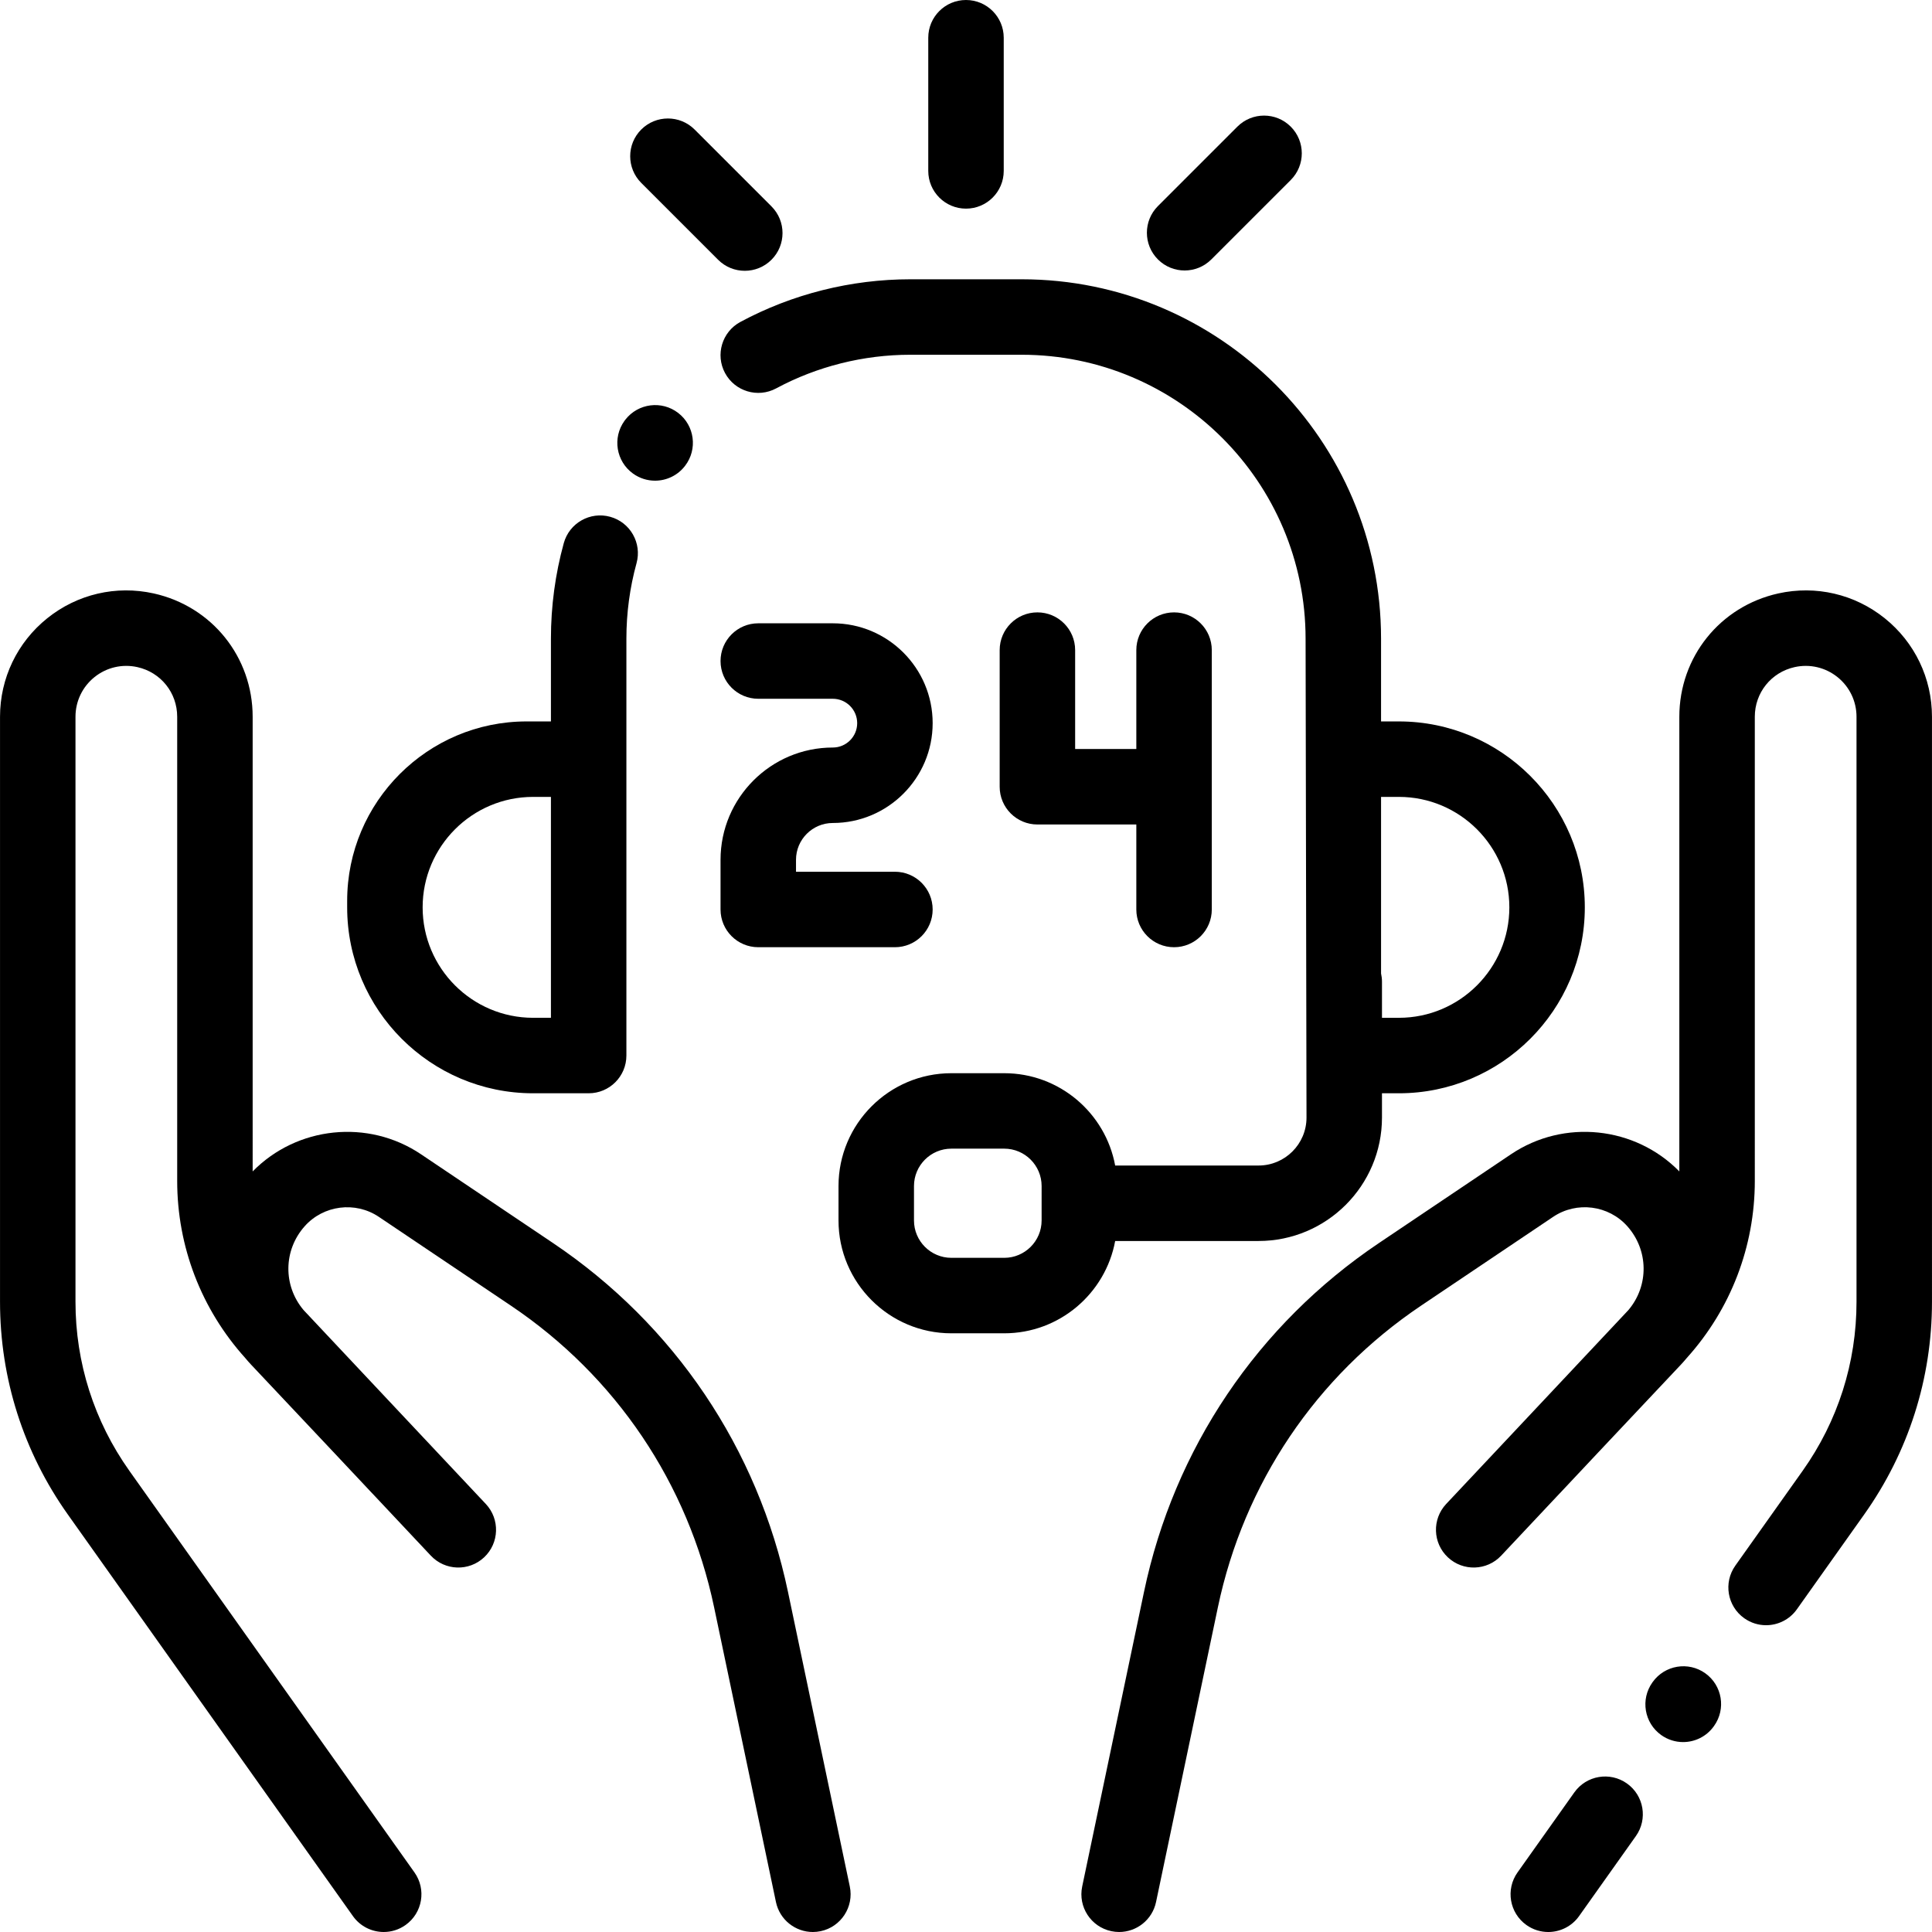 <?xml version="1.0" encoding="iso-8859-1"?>
<!-- Generator: Adobe Illustrator 19.0.0, SVG Export Plug-In . SVG Version: 6.00 Build 0)  -->
<svg version="1.1" id="Capa_1" xmlns="http://www.w3.org/2000/svg" xmlns:xlink="http://www.w3.org/1999/xlink" x="0px" y="0px"
	 viewBox="0 0 511.999 511.999" style="enable-background:new 0 0 511.999 511.999;" xml:space="preserve">
<g>
	<g>
		<path d="M499.465,163.837c-7.96-6.387-18.237-8.781-28.202-6.571c-15.44,3.427-26.223,16.864-26.223,32.68v120.492
			c-11.723-11.955-30.579-13.983-44.604-4.553l-34.98,23.52c-32.196,21.647-54.314,54.481-62.281,92.452l-16.383,78.087
			c-1.134,5.405,2.328,10.706,7.733,11.84c0.692,0.145,1.384,0.215,2.063,0.215c4.632,0,8.788-3.236,9.777-7.949l16.383-78.087
			c6.891-32.84,26.02-61.238,53.867-79.962l34.98-23.52c6.235-4.194,14.7-3.115,19.685,2.512c5.628,6.354,5.703,15.661,0.347,22.091
			c-0.064,0.07-0.125,0.142-0.189,0.212L408.1,372.135c-13.197,14.028-24.665,26.239-24.846,26.431
			c-3.781,4.026-3.582,10.354,0.443,14.135c4.025,3.781,10.354,3.582,14.135-0.444c0.136-0.144,6.631-7.061,15.438-16.428
			c0.033-0.034,0.07-0.064,0.103-0.099l10.295-10.957c7.354-7.816,15.161-16.108,21.802-23.144c0.541-0.573,1.053-1.164,1.551-1.761
			c11.622-12.908,18.02-29.498,18.02-46.912V189.946c0-6.367,4.341-11.777,10.557-13.156c4.01-0.889,8.148,0.074,11.354,2.646
			c3.204,2.571,5.042,6.402,5.042,10.511v155.047c0,16.142-4.939,31.63-14.283,44.793l-17.832,25.12
			c-3.197,4.503-2.138,10.746,2.365,13.943c1.758,1.247,3.778,1.847,5.78,1.847c3.13,0,6.213-1.466,8.163-4.212l17.832-25.12
			c11.759-16.564,17.974-36.057,17.974-56.369V189.946C511.991,179.74,507.425,170.224,499.465,163.837z"/>
	</g>
</g>
<g>
	<g>
		<path d="M451.916,443.436c-4.496-3.208-10.74-2.164-13.949,2.332l-0.064,0.09c-3.207,4.496-2.163,10.741,2.332,13.948
			c1.761,1.256,3.79,1.861,5.8,1.861c3.122,0,6.197-1.458,8.149-4.193l0.064-0.09C457.455,452.888,456.411,446.643,451.916,443.436z
			"/>
	</g>
</g>
<g>
	<g>
		<path d="M431.157,472.637c-4.506-3.196-10.746-2.138-13.943,2.366L402.16,496.21c-3.197,4.503-2.138,10.746,2.365,13.943
			c1.758,1.247,3.778,1.847,5.78,1.847c3.13,0,6.213-1.466,8.163-4.212l15.055-21.206
			C436.719,482.077,435.66,475.834,431.157,472.637z"/>
	</g>
</g>
<g>
	<g>
		<path d="M225.207,499.943l-16.385-78.085c-7.967-37.971-30.086-70.804-62.281-92.452l-34.98-23.521
			c-14.026-9.429-32.881-7.402-44.604,4.553V189.946c0-15.815-10.783-29.254-26.222-32.68c-9.964-2.211-20.241,0.184-28.203,6.571
			c-7.96,6.387-12.525,15.904-12.525,26.109v155.047c0,20.312,6.216,39.805,17.974,56.369l75.549,106.424
			c1.95,2.747,5.032,4.212,8.163,4.212c2.002,0,4.023-0.6,5.78-1.847c4.503-3.197,5.563-9.439,2.365-13.943l-75.55-106.423
			c-9.344-13.163-14.283-28.651-14.283-44.793V189.946c0-4.108,1.838-7.939,5.042-10.511c3.204-2.57,7.341-3.536,11.354-2.645
			c6.215,1.379,10.556,6.789,10.556,13.156v123.012c0,17.413,6.398,34.004,18.02,46.912c0.498,0.597,1.01,1.188,1.551,1.761
			c6.641,7.037,14.449,15.329,21.802,23.144l10.295,10.957c0.033,0.035,0.069,0.065,0.103,0.099
			c8.807,9.367,15.302,16.284,15.438,16.428c3.78,4.025,10.11,4.225,14.135,0.444c4.025-3.781,4.225-10.109,0.443-14.135
			c-0.182-0.194-11.888-12.659-25.255-26.867L80.56,347.298c-0.058-0.062-0.111-0.127-0.169-0.189
			c-5.376-6.43-5.309-15.753,0.326-22.114c4.985-5.626,13.449-6.706,19.685-2.513l34.98,23.52
			c27.847,18.724,46.978,47.122,53.867,79.963l16.384,78.087c0.989,4.713,5.146,7.948,9.777,7.948c0.68,0,1.371-0.07,2.063-0.215
			C222.879,510.65,226.34,505.348,225.207,499.943z"/>
	</g>
</g>
<g>
	<g>
		<path d="M370.721,191.186h-4.728V169.26c0-52.519-42.728-95.247-95.247-95.247h-29.498c-15.708,0-31.28,3.908-45.034,11.3
			c-4.864,2.614-6.688,8.678-4.074,13.542c2.615,4.864,8.679,6.689,13.543,4.074c10.854-5.833,23.151-8.917,35.565-8.917h29.498
			c41.492,0,75.248,33.756,75.248,75.248l0.244,126.911c0,7.004-5.698,12.703-12.703,12.703h-38.004
			c-2.566-13.901-14.77-24.465-29.4-24.465h-14.013c-16.49,0-29.904,13.416-29.904,29.905v9.12c0,16.49,13.415,29.905,29.904,29.905
			h14.013c14.632-0.001,26.834-10.566,29.401-24.465h38.004c18.031,0,32.702-14.67,32.702-32.702v-6.442h4.483
			c27.168,0,49.271-22.103,49.271-49.271C419.991,213.289,397.888,191.186,370.721,191.186z M276.038,323.431
			c0,5.462-4.444,9.906-9.906,9.906H252.12c-5.462,0-9.905-4.444-9.905-9.906v-9.12c0-5.462,4.443-9.906,9.905-9.906h14.013
			c5.462,0,9.906,4.444,9.906,9.906V323.431z M370.721,269.728h-4.483v-9.572c0-0.748-0.088-1.474-0.244-2.175v-17.882v-28.915
			h4.727v0.001c16.141,0,29.271,13.132,29.271,29.272S386.86,269.728,370.721,269.728z"/>
	</g>
</g>
<g>
	<g>
		<path d="M161.7,136.953c-5.323-1.467-10.829,1.665-12.294,6.989c-2.259,8.211-3.404,16.728-3.404,25.317v21.926h-4.727h-0.729h-1
			c-26.215,0-47.542,21.327-47.542,47.542v1v0.73c-0.001,27.168,22.101,49.271,49.27,49.271h14.727c5.522,0,10-4.477,10-10v-110.47
			c0-6.796,0.904-13.53,2.688-20.012C170.153,143.922,167.024,138.417,161.7,136.953z M146.001,240.099v29.629h-4.727
			c-16.141,0-29.272-13.131-29.272-29.271c0-16.14,13.132-29.272,29.272-29.272h4.727V240.099z"/>
	</g>
</g>
<g>
	<g>
		<path d="M179.739,109.441c-4.36-3.373-10.633-2.574-14.016,1.777c-0.075,0.097-0.169,0.222-0.241,0.322
			c-3.227,4.482-2.21,10.731,2.273,13.958c1.768,1.273,3.811,1.886,5.834,1.886c3.033,0,6.023-1.375,7.981-3.965
			C184.91,119.05,184.092,112.806,179.739,109.441z"/>
	</g>
</g>
<g>
	<g>
		<path d="M255.999,0c-5.522,0-10,4.477-10,10v35.291c0,5.522,4.477,10,10,10c5.522,0,10-4.477,10-10V10
			C265.998,4.477,261.52,0,255.999,0z"/>
	</g>
</g>
<g>
	<g>
		<path d="M204.447,54.694l-20.368-20.368c-3.906-3.905-10.236-3.905-14.143,0c-3.905,3.905-3.905,10.237,0,14.143l20.369,20.368
			c1.953,1.953,4.512,2.929,7.071,2.929c2.559,0,5.118-0.976,7.071-2.929C208.352,64.932,208.352,58.6,204.447,54.694z"/>
	</g>
</g>
<g>
	<g>
		<path d="M342.059,33.562c-3.904-3.905-10.234-3.905-14.143,0l-21.05,21.049c-3.905,3.905-3.905,10.237,0,14.142
			c1.954,1.953,4.513,2.929,7.072,2.929s5.118-0.977,7.071-2.929l21.05-21.049C345.964,43.799,345.964,37.467,342.059,33.562z"/>
	</g>
</g>
<g>
	<g>
		<path d="M237.163,231.021H210.95v-3.168c0-5.378,4.375-9.753,9.753-9.753c14.591,0,26.46-11.87,26.46-26.459
			c0-14.591-11.87-26.46-26.46-26.46H200.95c-5.522,0-10,4.477-10,10s4.478,10,10,10h19.752c3.563,0,6.461,2.898,6.461,6.461
			c0,3.563-2.899,6.46-6.461,6.46c-16.406,0-29.752,13.347-29.752,29.752v13.168c0,5.523,4.478,10,10,10h36.213
			c5.522,0,10-4.477,10-10S242.685,231.021,237.163,231.021z"/>
	</g>
</g>
<g>
	<g>
		<path d="M311.136,162.285c-5.522,0-10,4.477-10,10v26.213h-16.213v-26.213c0-5.523-4.478-10-10-10c-5.522,0-10,4.477-10,10v36.213
			c0,5.523,4.478,10,10,10h26.213v22.524c0,5.523,4.478,10,10,10c5.522,0,10-4.477,10-10v-68.737
			C321.135,166.762,316.658,162.285,311.136,162.285z"/>
	</g>
</g>
<g>
</g>
<g>
</g>
<g>
</g>
<g>
</g>
<g>
</g>
<g>
</g>
<g>
</g>
<g>
</g>
<g>
</g>
<g>
</g>
<g>
</g>
<g>
</g>
<g>
</g>
<g>
</g>
<g>
</g>
</svg>
